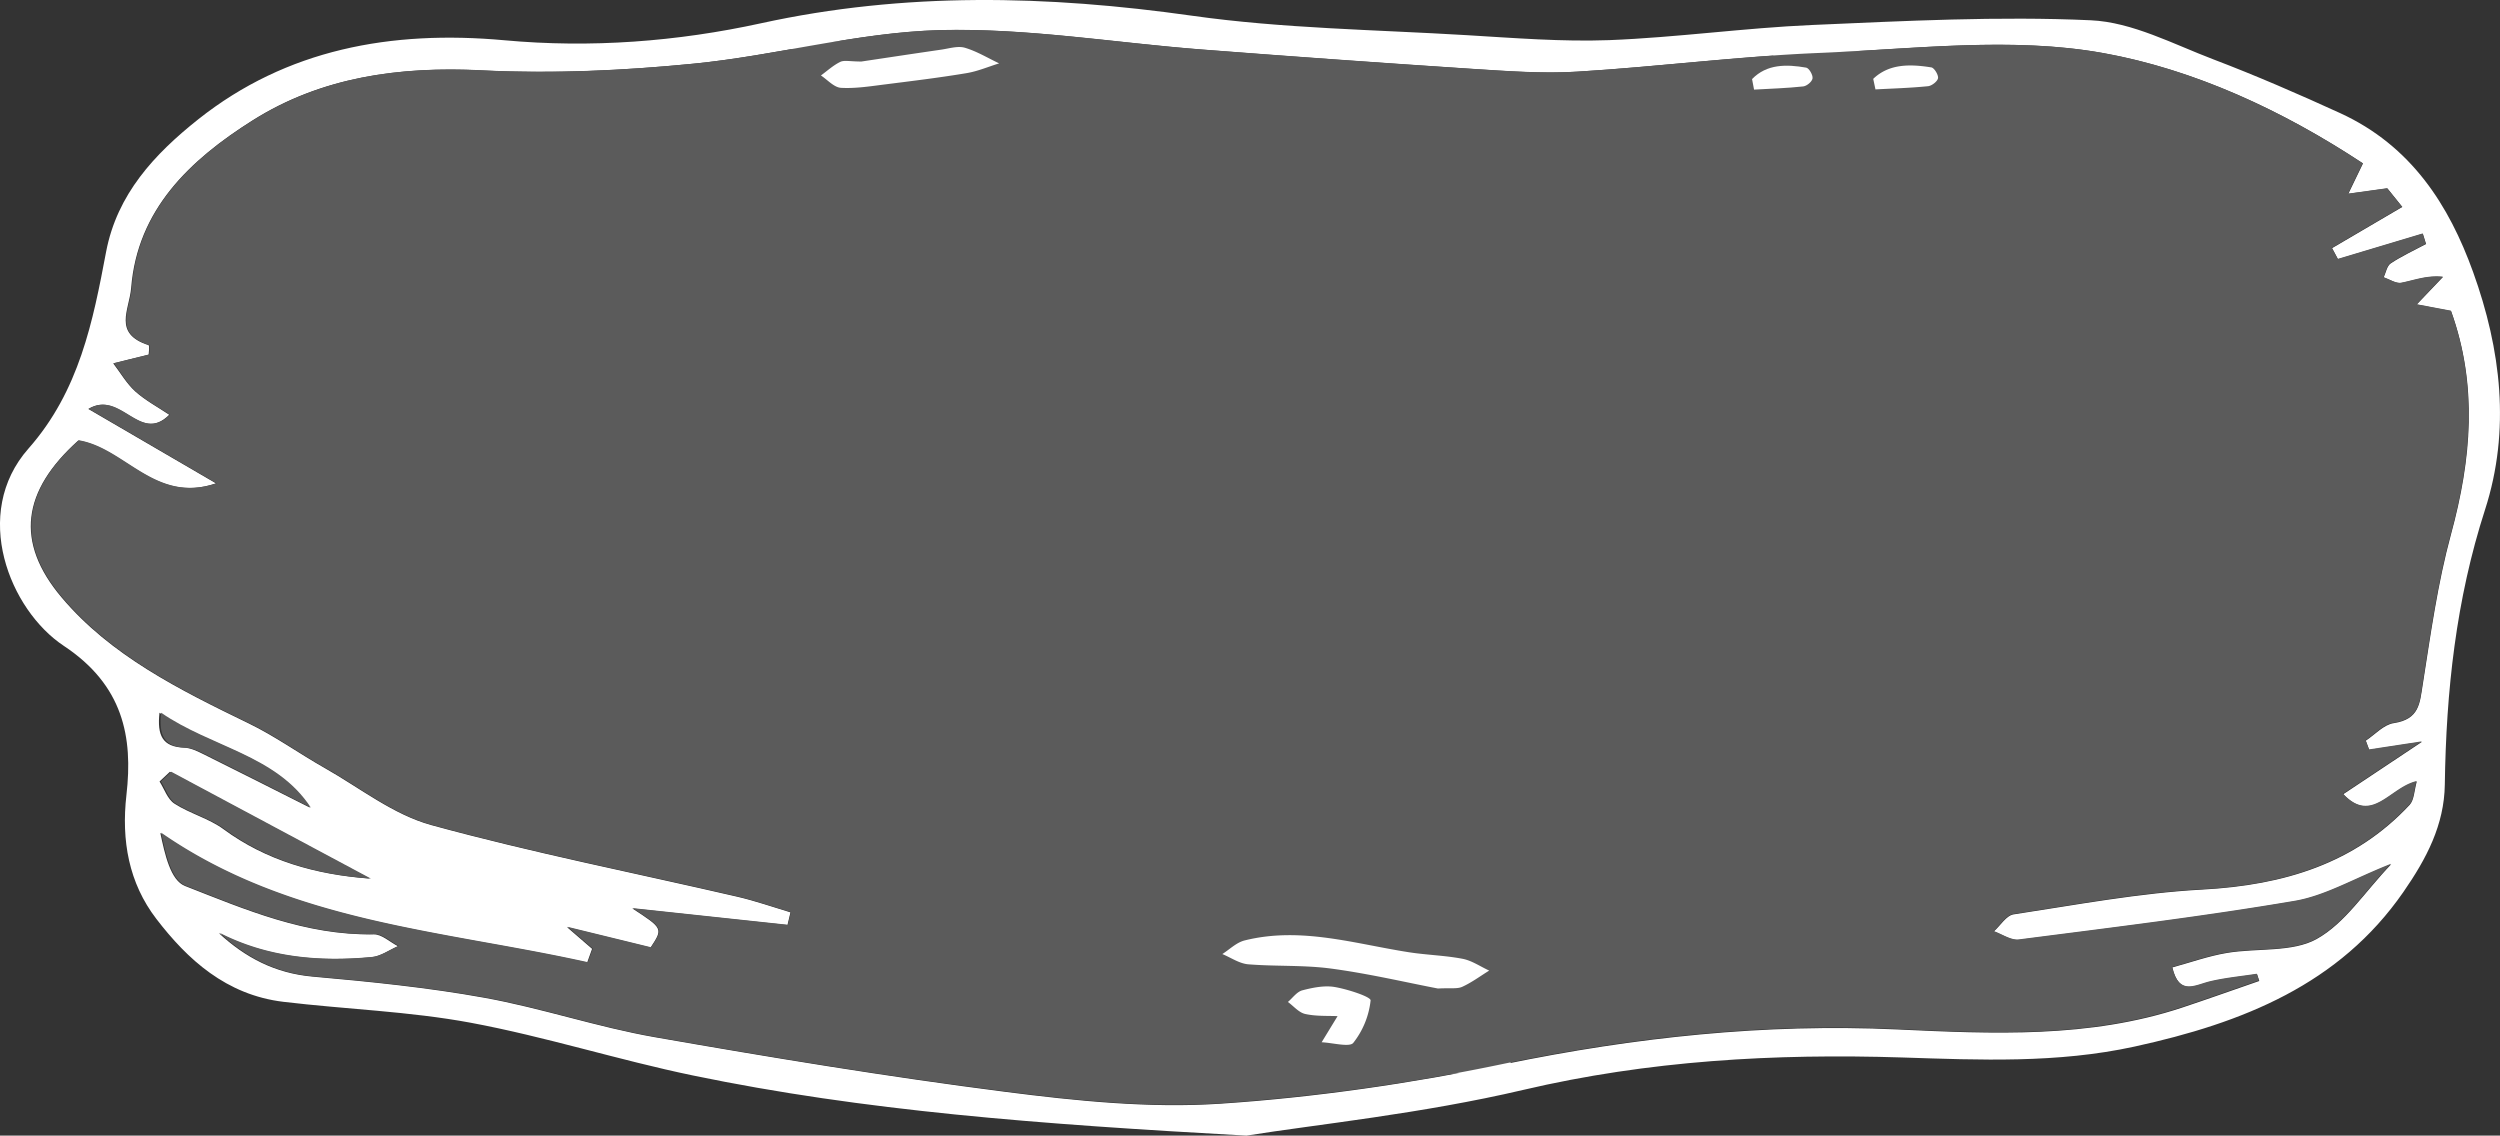<svg id="Layer_1" data-name="Layer 1" xmlns="http://www.w3.org/2000/svg" viewBox="0 0 1119.43 508.5"><rect x="0" y="0" width="1119.43" height="508.5" fill="#333333" stroke="none"/><defs><style>.cls-1{fill:#fff;}.cls-2{fill:#5b5b5b;}</style></defs><title>ROCK 4 INSTAGRAM</title><rect class="cls-1" x="797.54" y="23.06" width="100" height="37.59"/><rect class="cls-1" x="794.04" y="23.06" width="100" height="37.59"/><rect class="cls-1" x="354.54" y="18.56" width="100" height="37.59"/><rect class="cls-1" x="535.02" y="404.25" width="141.38" height="76.38"/><path class="cls-1" d="M557.6,508.5c-93.57-5.15-171.35-11.09-247.73-26.91-33.48-6.94-66.16-17.41-99.76-23.66-27.48-5.1-55.82-6-83.71-9.34-25.68-3.08-43-19-56.92-37.15-12.31-16.06-15.72-35-13.39-55.45,3-26-1.44-49.14-28-66.76C3.77,273.14-13.51,230,12.24,200.84,35,175.06,41.12,143.84,47,112.71,51.92,86.93,68.65,69,88.28,53.4c39.49-31.31,86.24-40,137.08-35.37,38.62,3.55,77.3.61,114.94-7.62,64.24-14.06,128.14-12.54,193-3.36,40.53,5.73,81.93,6.23,123,8.7,21.24,1.27,42.61,3,63.81,2.22,30.31-1.19,60.47-5.46,90.77-6.78,41.58-1.8,83.34-4,124.82-2.11,18.55.85,36.86,10.65,54.81,17.48,19.23,7.32,38.1,15.53,56.76,24.06,32,14.65,48.86,41.41,59.59,71.17,12.49,34.65,16.87,70.76,5.34,106.46-13,40.27-17.42,81.34-18,123.05-.26,18.06-8.14,33.1-18.58,48.16C1047,440.73,1003.91,458,955.21,468.64c-34.57,7.53-69.09,6-103.91,4.87-57.21-1.82-113.64,1.35-169.81,14.53C636,498.72,588.87,503.5,557.6,508.5ZM34.53,197.24C9.3,219.87,6.17,242.73,27,267.45c22,26.11,52.82,41.44,83.77,56.45,11.9,5.77,22.67,13.55,34.18,20.06,15.71,8.89,30.57,20.81,47.65,25.5,45.14,12.37,91.29,21.48,137,32.07,8.06,1.87,15.89,4.62,23.83,7l-1.35,5.68-69.49-7.45c13.79,9,13.79,9,8.2,17.52l-37.45-9.15,11.26,9.73c-.73,2-1.47,4.07-2.2,6.11-64.75-14.39-133-17.6-191.14-58,2.07,9.69,4.56,21.21,11.07,23.76,27,10.57,54,22.2,84.5,21.65,3.58-.06,7.22,3.45,10.84,5.3-4,1.71-7.78,4.54-11.88,4.93-23.69,2.25-46.77.18-68.35-10.8,11.88,10.93,25.11,18,42.08,19.5,25.69,2.28,51.48,4.88,76.78,9.45,25.72,4.65,50.65,13.17,76.39,17.67,52.11,9.12,104.38,17.74,156.88,24.46,31.83,4.08,64.48,7.43,96.32,5.33,42.76-2.82,85.6-9.14,127.51-17.75,58-11.93,116.27-18.25,175.47-15.51,43.14,2,86.05,4,127.69-9.77,11.58-3.84,23-7.95,34.57-11.93-.34-1-.69-2-1-3.05-7,1.08-14.18,1.73-21.06,3.38-6.68,1.61-13.81,6.53-16.87-6.4,8.27-2.25,16.19-5.09,24.4-6.47,13.48-2.27,29.32-.19,40.18-6.22,12.8-7.11,21.36-20.89,33.43-33.53-16.69,6.61-29.41,14.24-43.15,16.58-41,7-82.28,12-123.52,17.28-3.51.46-7.52-2.41-11.29-3.74,3-2.65,5.58-7.15,8.91-7.65,28.14-4.27,56.29-9.59,84.65-11.11,36.52-2,68.22-11.71,92.67-37.94,2-2.21,2-6.17,3.17-10.45-12,2.78-20,19.46-32.91,5.69l35.28-23.48-23.66,3.61-1.53-4.1c4.14-2.73,8-7.16,12.49-7.84,11.52-1.74,11.66-8.92,13-17.23,3.55-22.58,6.68-45.37,12.69-67.44,9.13-33.55,12-66.58,0-99.86l-15.38-2.94L1093.41,124c-7.22-.73-12.77,1.55-18.57,2.68-2.39.46-5.33-1.57-8-2.46,1-2.16,1.44-5.15,3.22-6.32,5-3.28,10.46-5.81,15.75-8.63-.48-1.54-1-3.08-1.43-4.62l-38,11.4q-1.34-2.46-2.65-4.94l31.46-18.45-6.68-8.3L1051,86.77c3.08-6.37,4.77-9.89,6.57-13.6-36-23.75-75.56-42.06-116.47-49.42S856.46,22,814,23.75c-36.1,1.49-72,6.14-108.1,8.34-15.77,1-31.75-.24-47.58-1.26q-60.29-3.93-120.49-8.62c-39.25-3-78.57-9.74-117.68-8.69-36.83,1-73.26,11.38-110.16,15-31.39,3.11-63.33,4.6-94.8,3-37.12-1.86-71.9,3-102.61,22.37C84.27,71.75,61,93.94,58.2,128.89c-.78,9.85-8.32,20.45,7.75,25.65.63.2.08,3.6.08,4.24L50.17,162.7c3.25,4.24,5.93,9,9.88,12.59,4.48,4,10.08,7,15.2,10.43C62,199,53.36,174.45,39,183.11l57.19,33.32C68.75,225.76,55.51,200.76,34.53,197.24ZM165,393.41,75.56,345.57l-4.64,4.37c2.18,3.39,3.53,7.9,6.71,9.94,6.86,4.42,15.43,6.63,21.91,11.4C118.64,385.35,140.75,391.63,165,393.41Zm-26.76-31.79C122.7,338,93.52,334.7,70.89,319.14c-1.09,10.15,1.29,15.3,11.06,15.65,3,.1,6,1.64,8.8,3,15.87,7.87,31.65,15.87,47.46,23.83Z" transform="translate(0.52 0)"/><path class="cls-2" d="M34.79,197.14c21,3.52,34.21,28.52,61.7,19.28L39.33,183.1c14.31-8.66,22.92,15.91,36.19,2.61-5.12-3.46-10.72-6.39-15.2-10.46-3.94-3.56-6.63-8.35-9.87-12.59l15.85-3.92c0-.64.55-4-.08-4.24-16.06-5.2-8.52-15.8-7.74-25.65,2.76-35,26.05-57.17,54.39-75,30.7-19.35,65.48-24.23,102.58-22.37,31.46,1.57,63.38.08,94.76-3,36.89-3.65,73.31-14,110.13-15,39.09-1,78.4,5.66,117.64,8.69q60.18,4.63,120.38,8.62c15.81,1,31.79,2.22,47.55,1.26,36.07-2.2,72-6.85,108.07-8.34,42.41-1.75,86.19-7.31,127,0s80.43,25.67,116.44,49.42c-1.8,3.71-3.5,7.23-6.58,13.6l17.47-2.45,6.68,8.3L1043.58,111l2.65,4.94,38-11.4c.47,1.54,1,3.08,1.42,4.62-5.28,2.82-10.8,5.35-15.74,8.63-1.78,1.17-2.18,4.16-3.21,6.32,2.68.89,5.62,2.92,8,2.46,5.8-1.13,11.34-3.41,18.56-2.68l-11.7,12.33,15.32,2.87c12,33.28,9.1,66.31,0,99.86-6,22.07-9.14,44.86-12.69,67.44-1.3,8.31-1.44,15.49-13,17.23-4.5.68-8.34,5.11-12.49,7.84l1.53,4.1,23.65-3.61-35.27,23.48c13,13.77,20.89-2.91,32.91-5.69-1.22,4.28-1.12,8.24-3.18,10.45-24.44,26.23-56.12,36-92.63,37.94-28.35,1.52-56.49,6.84-84.62,11.11-3.33.5-6,5-8.91,7.65,3.77,1.33,7.77,4.2,11.29,3.74,41.23-5.32,82.54-10.32,123.47-17.28,13.74-2.34,26.45-10,43.14-16.58-12.06,12.64-20.62,26.42-33.42,33.53-10.85,6-26.69,3.95-40.17,6.22-8.2,1.38-16.12,4.22-24.38,6.47,3,12.93,10.18,8,16.86,6.4,6.87-1.65,14-2.3,21-3.38.35,1,.7,2,1,3-11.52,4-23,8.09-34.56,11.93-41.63,13.78-84.52,11.77-127.65,9.77-59.17-2.74-117.4,3.58-175.4,15.51a937.85,937.85,0,0,1-127.31,17.79c-31.83,2.1-64.46-1.25-96.28-5.33C397.28,482,345,473.42,293,464.3c-25.73-4.5-50.65-13-76.37-17.67-25.29-4.57-51.07-7.17-76.75-9.45-17-1.51-30.2-8.57-42.07-19.5,21.57,11,44.65,13.05,68.33,10.8,4.09-.39,7.92-3.22,11.87-4.93-3.61-1.85-7.26-5.36-10.83-5.3-30.47.55-57.53-11.08-84.47-21.65-6.51-2.55-9-14.07-11.07-23.76,58.17,40.39,126.35,43.6,191.07,58l2.21-6.11L253.61,415,291,424.15c5.59-8.48,5.59-8.48-8.19-17.52l69.46,7.45,1.35-5.68c-7.94-2.34-15.76-5.09-23.82-7-45.69-10.59-91.83-19.7-137-32.07-17.08-4.69-31.93-16.61-47.63-25.5-11.51-6.51-22.27-14.29-34.17-20.06-30.94-15-61.71-30.34-83.74-56.45C6.45,242.63,9.57,219.77,34.79,197.14ZM643.36,442.63c5.51-.3,8.6.26,10.86-.76,4.27-1.94,8.08-4.8,12.08-7.27-4-1.82-7.72-4.46-11.89-5.27-7.9-1.52-16.09-1.7-24.06-2.94-24.38-3.8-48.44-11.54-73.55-5.29-3.66.91-6.71,4-10,6.1,3.87,1.6,7.63,4.26,11.61,4.59,12.4,1,25,.27,37.29,1.94C612.57,436,629.24,439.93,643.36,442.63ZM385.19,27.55c-5.05,0-7.68-.7-9.45.16-3.16,1.53-5.81,4-8.67,6.08,3,2,5.88,5.36,9,5.54,6.64.37,13.42-.75,20.09-1.58,12.07-1.52,24.15-3,36.14-5,5-.83,9.72-2.88,14.57-4.37-5.1-2.41-10-5.42-15.36-7-3.15-.92-7.08.35-10.63.86C408.05,24.1,395.25,26.05,385.19,27.55ZM598.41,455l-7.14,11.7c4.9.21,12.52,2.33,14.17.27a37.16,37.16,0,0,0,7.76-19c.15-1.63-10.21-5-16-6-4.63-.81-9.88.25-14.56,1.47-2.48.65-4.33,3.4-6.47,5.21,2.57,1.87,4.88,4.74,7.75,5.38C588.81,455.12,594.05,454.8,598.41,455ZM838.26,35.31l1,4.72c7.85-.42,15.73-.64,23.54-1.43,1.71-.17,4.28-2.2,4.48-3.63s-1.68-4.57-3-4.79C854.69,28.65,845.35,28.51,838.26,35.31Z" transform="translate(0.52 0)"/><path class="cls-2" d="M165.57,393.41c-24.23-1.78-46.32-8.05-65.44-22.13-6.42-4.77-15-7-21.9-11.4-3.21-2-4.54-6.55-6.71-9.94l4.63-4.37Q120.88,369.48,165.57,393.41Z" transform="translate(0.52 0)"/><path class="cls-2" d="M138.67,361.62c-15.74-8-31.46-16-47.26-23.83-2.74-1.36-5.8-2.9-8.77-3-9.73-.35-12.1-5.5-11-15.65C94.17,334.7,123.22,338,138.67,361.62Z" transform="translate(0.52 0)"/><path class="cls-1" d="M784,35.41c6.62-6.8,15.35-6.66,24.23-5.13,1.29.22,3.06,3.28,2.86,4.79s-2.59,3.46-4.19,3.63c-7.3.79-14.66,1-22,1.43Z" transform="translate(0.52 0)"/></svg>